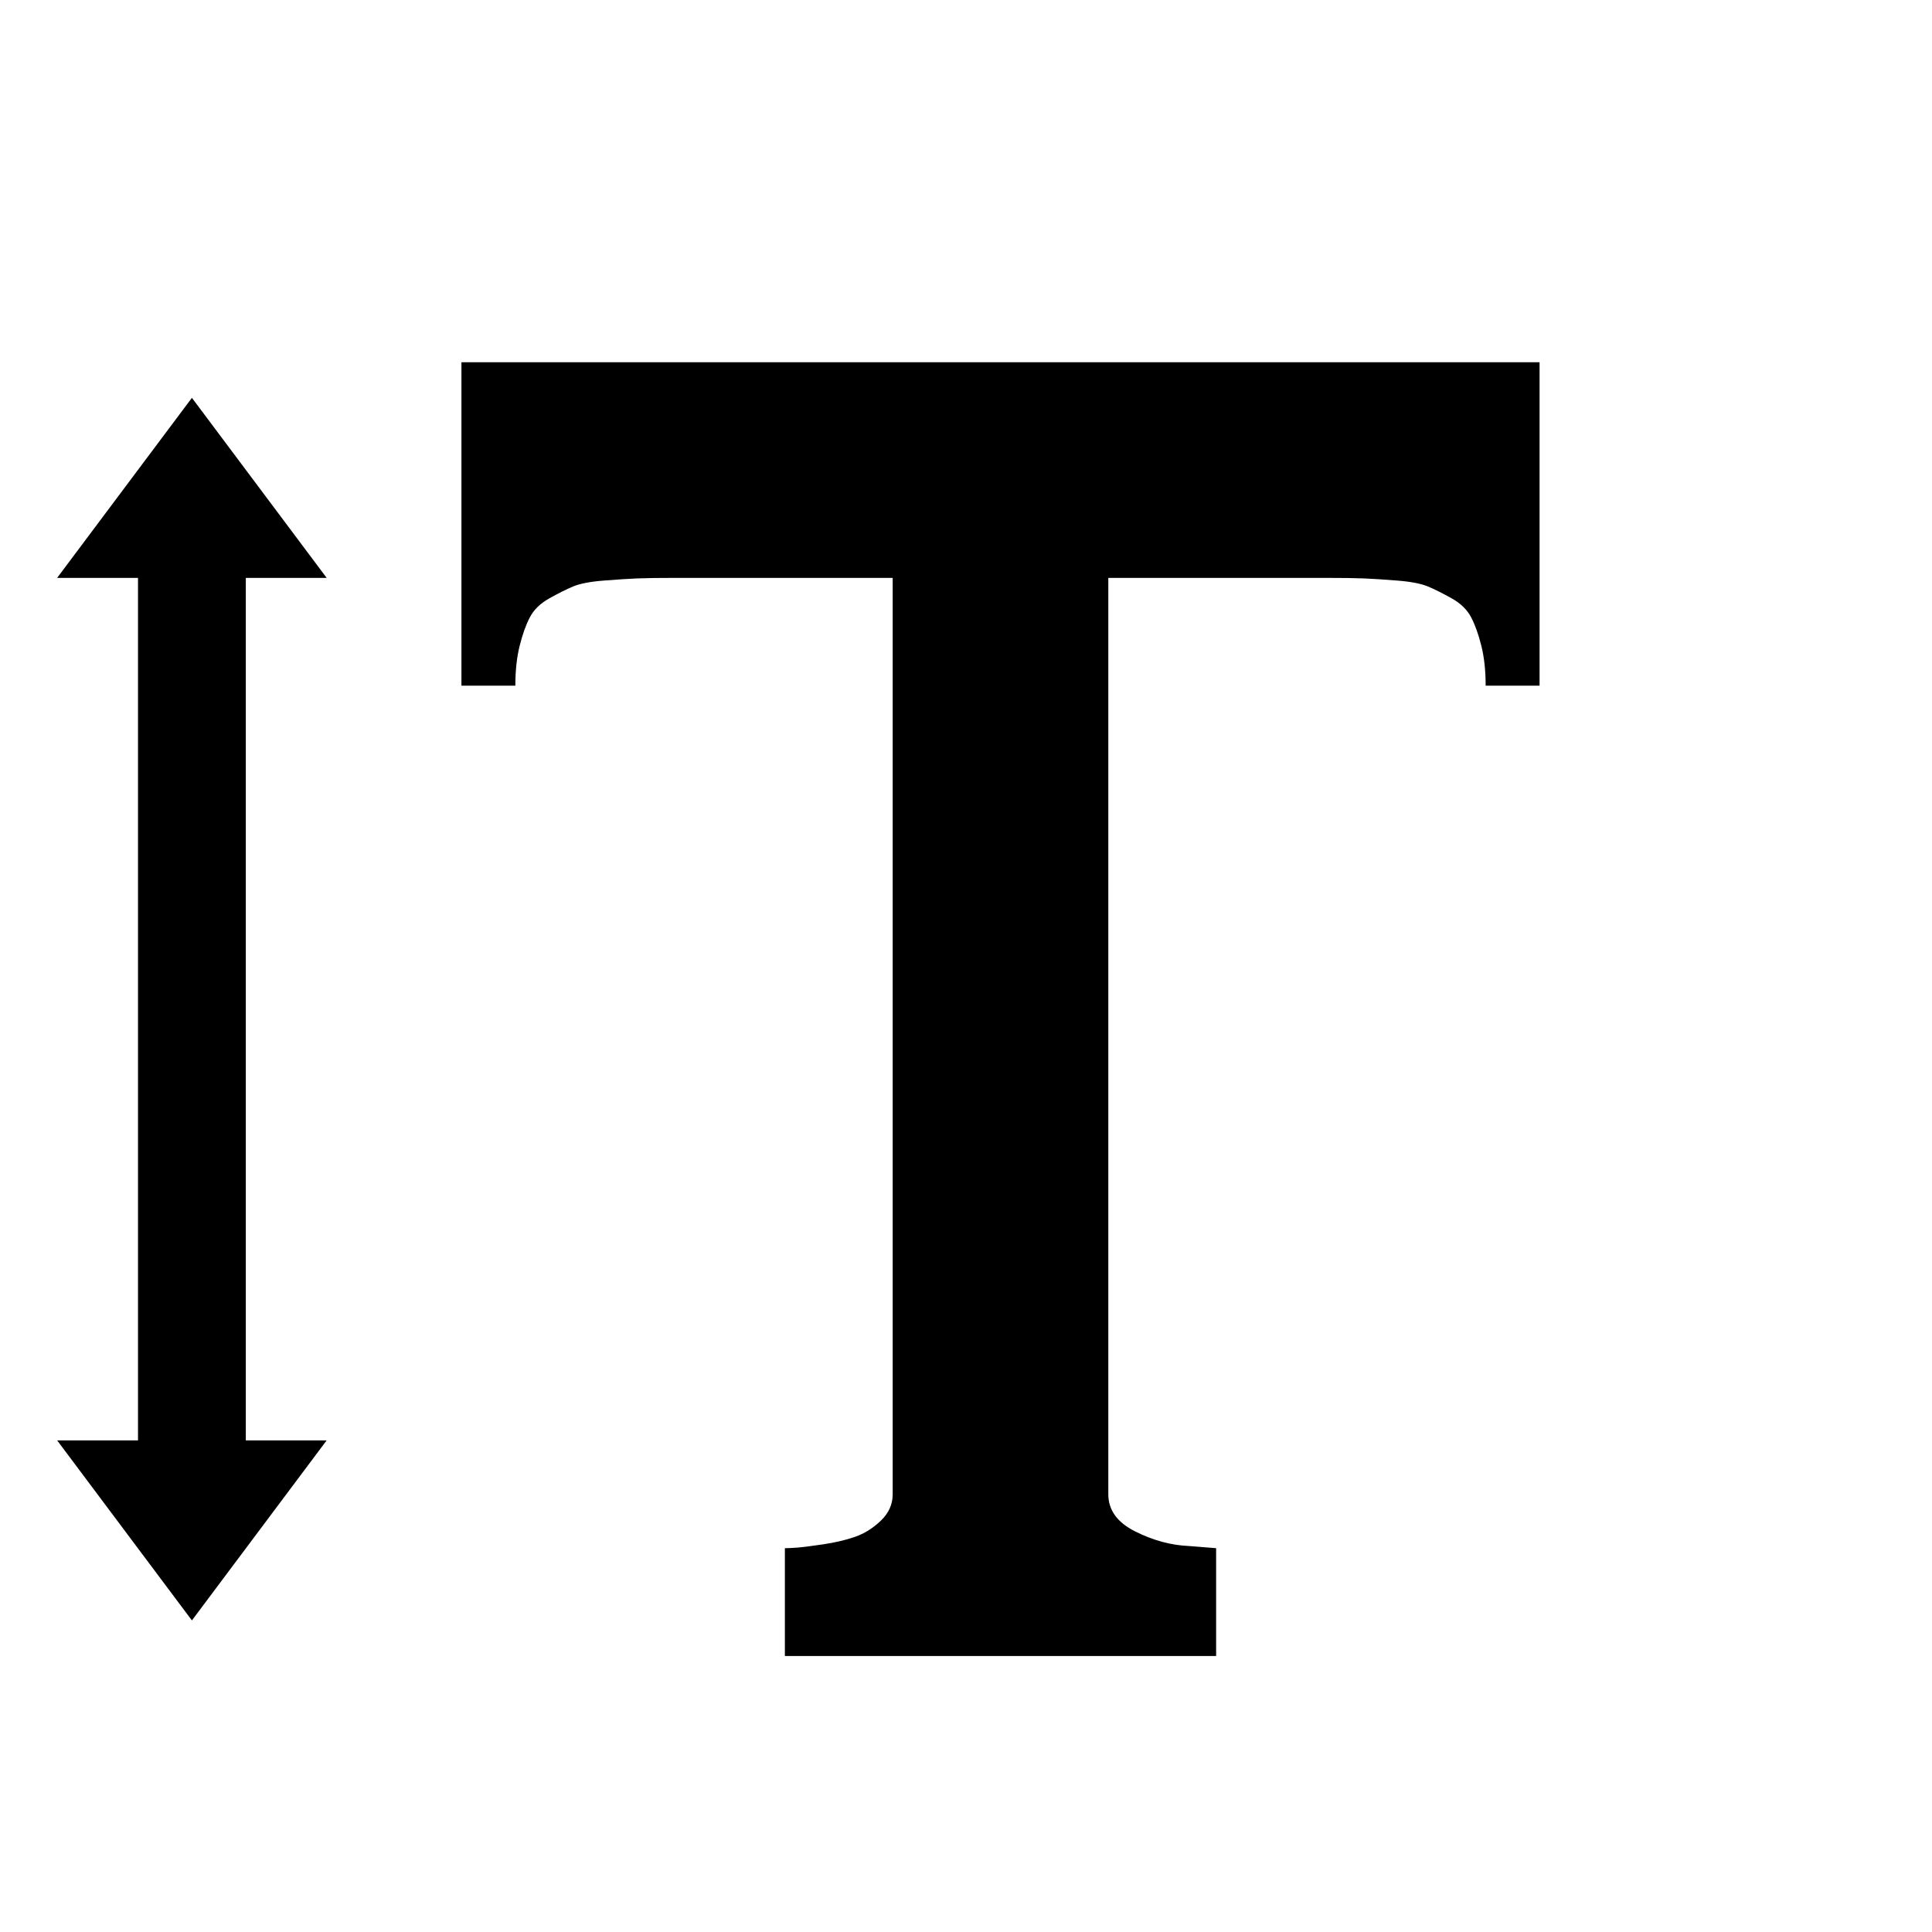 <svg viewBox="0 0 1792 1792" xmlns="http://www.w3.org/2000/svg"><path d="M1428 636h-50q0-21-4-37t-9.5-26.5-18-17.5-22-11-28.5-5.5-31-2-37-.5h-200v850q0 22 25 34.5t50 13.5l25 2v100H728v-100q4 0 11-.5t24-3 30-7 24-15 11-24.5V536H628q-25 0-37 .5t-31 2-28.5 5.5-22 11-18 17.5T482 599t-4 37h-50V336h1000v300zM303 536h-75v800h75l-125 167-125-167h75V536H53l125-167z"/></svg>